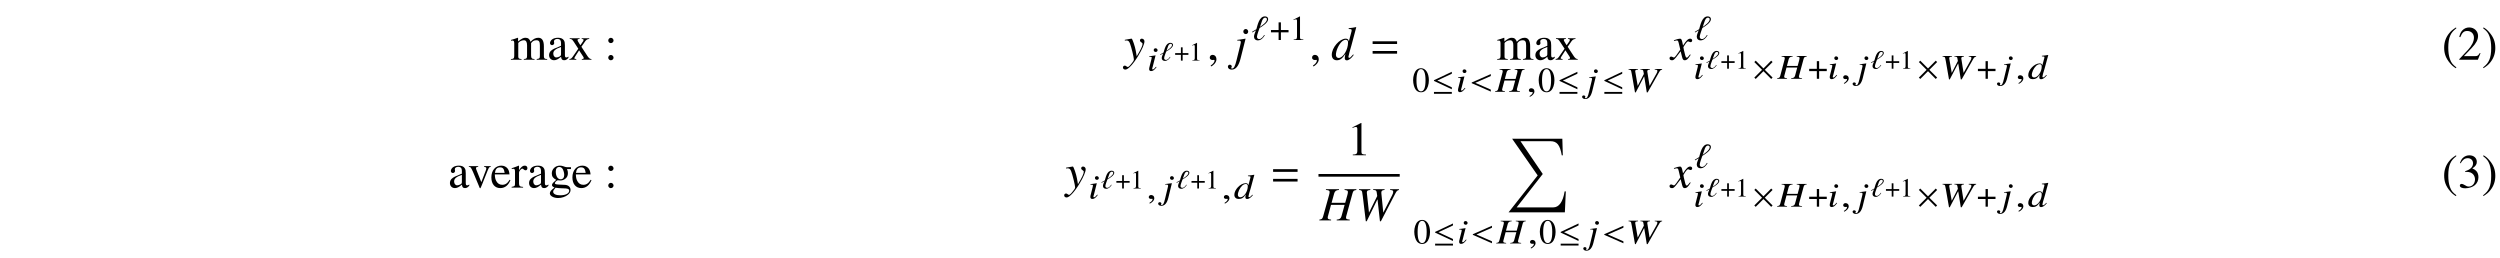<?xml version='1.0' encoding='UTF-8'?>
<!-- This file was generated by dvisvgm 3.2.2 -->
<svg version='1.1' xmlns='http://www.w3.org/2000/svg' xmlns:xlink='http://www.w3.org/1999/xlink' width='521.204pt' height='53.785pt' viewBox='-.5 -48.304 521.204 53.785'>
<defs>
<path id='g4-213' d='m12.364 10.979h-.249c-.349 2.182-1.166 3.337-2.381 3.337h-7.621l5.44-6.964l-4.643-6.834h6.276c1.275 0 1.963 .727 2.331 2.939h.219l-.1-3.457h-10.471l5.33 7.651l-6.067 7.691h11.736l.199-4.364z'/>
<use id='g15-61' xlink:href='#g13-61' transform='scale(1.37)'/>
<use id='g14-49' xlink:href='#g11-49' transform='scale(1.818)'/>
<use id='g14-97' xlink:href='#g11-97' transform='scale(1.818)'/>
<use id='g14-109' xlink:href='#g11-109' transform='scale(1.818)'/>
<use id='g14-120' xlink:href='#g11-120' transform='scale(1.818)'/>
<use id='g12-48' xlink:href='#g11-48' transform='scale(1.327)'/>
<use id='g12-49' xlink:href='#g11-49' transform='scale(1.327)'/>
<path id='g11-48' d='m2.608-1.808c0-1.123-.499-1.896-1.216-1.896c-.301 0-.532 .093-.734 .285c-.318 .307-.526 .937-.526 1.578c0 .597 .181 1.238 .438 1.545c.203 .241 .482 .373 .8 .373c.279 0 .515-.093 .712-.285c.318-.301 .526-.937 .526-1.6zm-.526 .011c0 1.145-.241 1.732-.712 1.732s-.712-.586-.712-1.726c0-1.162 .247-1.77 .718-1.77c.46 0 .707 .619 .707 1.764z'/>
<path id='g11-49' d='m2.159 0v-.082c-.433-.005-.521-.06-.521-.323v-3.288l-.044-.011l-.986 .499v.077c.066-.027 .126-.049 .148-.06c.099-.038 .192-.06 .247-.06c.115 0 .164 .082 .164 .258v2.482c0 .181-.044 .307-.132 .356c-.082 .049-.159 .066-.389 .071v.082h1.512z'/>
<path id='g11-97' d='m2.422-.219v-.142c-.093 .077-.159 .104-.241 .104c-.126 0-.164-.077-.164-.318v-1.068c0-.279-.027-.433-.104-.559c-.115-.208-.351-.318-.685-.318c-.279 0-.542 .077-.696 .203c-.137 .115-.225 .274-.225 .411c0 .126 .104 .236 .236 .236s.247-.11 .247-.23c0-.022-.005-.049-.011-.088c-.011-.049-.016-.093-.016-.132c0-.148 .175-.268 .395-.268c.268 0 .416 .159 .416 .455v.334c-.844 .34-.937 .384-1.173 .592c-.121 .11-.197 .296-.197 .477c0 .345 .236 .586 .575 .586c.241 0 .466-.115 .8-.4c.027 .29 .126 .4 .351 .4c.186 0 .301-.066 .493-.274zm-.849-.455c0 .17-.027 .219-.142 .29c-.132 .077-.285 .121-.4 .121c-.192 0-.345-.186-.345-.422v-.022c0-.323 .225-.521 .888-.762v.795z'/>
<path id='g11-109' d='m4.247 0v-.082l-.142-.011c-.164-.011-.236-.11-.236-.323v-1.129c0-.647-.214-.975-.636-.975c-.318 0-.597 .142-.893 .46c-.099-.312-.285-.46-.581-.46c-.241 0-.395 .077-.849 .422v-.411l-.038-.011c-.279 .104-.466 .164-.767 .247v.093c.071-.016 .115-.022 .175-.022c.142 0 .192 .088 .192 .351v1.386c0 .296-.077 .378-.384 .384v.082h1.216v-.082c-.29-.011-.373-.071-.373-.285v-1.545c0 0 .044-.066 .082-.104c.137-.126 .373-.219 .564-.219c.241 0 .362 .192 .362 .575v1.189c0 .307-.06 .367-.373 .389v.082h1.227v-.082c-.312-.005-.395-.099-.395-.438v-1.381c.164-.236 .345-.334 .597-.334c.312 0 .411 .148 .411 .603v1.156c0 .312-.044 .356-.362 .395v.082h1.2z'/>
<path id='g11-120' d='m2.625 0v-.082c-.17 0-.279-.088-.449-.329l-.701-1.074l.455-.658c.104-.148 .268-.236 .444-.241v-.082h-.866v.082c.164 .011 .219 .044 .219 .121c0 .066-.066 .186-.203 .356c-.027 .033-.093 .132-.164 .241l-.077-.11c-.153-.23-.252-.416-.252-.488c0-.077 .071-.115 .236-.121v-.082h-1.134v.082h.049c.164 0 .252 .071 .422 .329l.515 .789l-.625 .904c-.164 .225-.219 .263-.4 .279v.082h.795v-.082c-.153 0-.219-.027-.219-.099c0-.033 .038-.115 .11-.225l.433-.674l.499 .767c.022 .033 .033 .066 .033 .099c0 .099-.038 .121-.219 .132v.082h1.101z'/>
<use id='g6-2' xlink:href='#g5-2' transform='scale(1.327)'/>
<use id='g6-20' xlink:href='#g5-20' transform='scale(1.327)'/>
<use id='g6-184' xlink:href='#g5-184' transform='scale(1.327)'/>
<path id='g8-18' d='m2.778-3.288c-.005-.263-.247-.422-.548-.422c-.997 0-1.238 1.463-1.419 2.016l-.734 .416l.066 .093l.603-.334c-.115 .301-.329 .668-.323 .992c.005 .334 .247 .586 .663 .586c.542 0 .932-.444 1.156-.811l-.11-.038c-.153 .258-.455 .647-.827 .647c-.247 0-.378-.164-.378-.362c-.005-.312 .323-1.09 .422-1.386c.482-.279 1.436-.833 1.43-1.397zm-.208 .033c.005 .455-.789 .959-1.162 1.2l.29-.805c.077-.241 .23-.647 .575-.647c.17 0 .29 .093 .296 .252z'/>
<path id='g13-61' d='m4.015-2.4v-.407h-3.724v.407h3.724zm0 1.476v-.407h-3.724v.407h3.724z'/>
<path id='g9-18' d='m3.484-4.364c0-.349-.298-.56-.669-.56c-1.236 0-1.556 1.942-1.789 2.676l-.909 .553l.08 .124l.742-.444c-.138 .4-.407 .887-.407 1.316c0 .444 .298 .778 .815 .778c.669 0 1.156-.589 1.44-1.076l-.138-.051c-.196 .342-.575 .858-1.04 .858c-.305 0-.458-.218-.458-.48c0-.415 .422-1.447 .545-1.84c.604-.371 1.789-1.105 1.789-1.855zm-.255 .044c0 .604-.989 1.273-1.455 1.593l.364-1.069c.102-.32 .298-.858 .727-.858c.211 0 .364 .124 .364 .335z'/>
<path id='g9-29' d='m5.12 0l-.007-.116c-.545-.051-.64-.102-.647-.305c0-.058 0-.116 .015-.175l.945-3.498c.124-.422 .196-.465 .662-.538v-.116h-2.087v.116c.48 .051 .596 .109 .604 .313c0 .109-.036 .255-.08 .451l-.327 1.193h-2.24l.378-1.418c.109-.371 .327-.509 .822-.538v-.116h-2.305v.116c.524 .044 .655 .102 .662 .313c0 .109-.015 .255-.08 .451l-.851 3.215c-.131 .422-.196 .465-.662 .538l.007 .116h2.065l-.007-.116c-.495-.058-.589-.109-.596-.32c0-.051 .007-.109 .022-.16l.465-1.76h2.24l-.458 1.702c-.116 .378-.284 .487-.829 .538l.007 .116h2.284z'/>
<path id='g9-44' d='m7.433-4.633v-.116h-1.542v.116c.458 .036 .545 .087 .553 .291c0 .124-.051 .291-.16 .487l-1.469 2.625l-.458-2.873l-.022-.102c-.007-.298 .109-.393 .553-.429v-.116h-1.985v.116c.48 .015 .575 .065 .633 .422l.087 .502l-1.28 2.48l-.502-2.902l-.022-.102c-.007-.284 .08-.349 .589-.4v-.116h-1.978v.116c.262 .029 .342 .051 .436 .109c.102 .087 .131 .211 .255 .895l.655 3.76h.153l1.731-3.302h.044l.531 3.302h.175l2.407-4.24c.211-.371 .305-.436 .618-.524z'/>
<path id='g9-51' d='m3.971-.735l-.102-.073c-.444 .458-.531 .516-.669 .516c-.087 0-.16-.058-.16-.145c-.007-.116 .218-.967 .487-1.789l.735-2.705l-.036-.036c-.444 .08-.756 .124-1.295 .167l.007 .124c.458 .015 .516 .036 .524 .189c0 .102-.007 .124-.116 .509l-.32 1.193c-.087-.305-.233-.422-.56-.422c-1.098 0-2.407 1.367-2.371 2.458c.022 .516 .371 .829 .916 .829c.575 0 .989-.196 1.476-.96c-.08 .364-.095 .48-.087 .647c.007 .196 .145 .327 .364 .327c.356 0 .793-.298 1.207-.829zm-1.069-1.891c.036 1.105-.785 2.356-1.556 2.356c-.298 0-.495-.189-.509-.48c-.015-.604 .371-1.447 .902-1.956c.218-.204 .524-.335 .749-.335h.029c.247 .015 .371 .153 .385 .415z'/>
<path id='g9-56' d='m1.942-.749l-.109-.08c-.342 .415-.524 .567-.662 .567c-.073 0-.138-.051-.145-.109c0-.116 .08-.335 .124-.48l.589-2.342l.044-.015c-.858 .138-1.033 .16-1.367 .182v.116c.451 .007 .516 .029 .524 .175c0 .058-.022 .182-.058 .32l-.327 1.287c-.116 .436-.16 .647-.16 .793c.015 .269 .153 .415 .4 .415c.4 0 .698-.218 1.149-.829zm.218-3.535c-.007-.211-.196-.393-.422-.393s-.393 .16-.385 .385c.007 .233 .182 .385 .422 .385c.218 0 .393-.175 .385-.378z'/>
<path id='g9-57' d='m1.135-.204l.727-2.989l-.015-.015c-.684 .109-1.113 .167-1.375 .182v.116l.211-.007h.065c.225 0 .327 .073 .327 .233c.007 .073-.029 .225-.116 .582l-.516 2.124c-.225 1.004-.4 1.316-.72 1.316c-.087 0-.138-.029-.138-.08c0-.029 .015-.044 .044-.08c.036-.058 .051-.095 .051-.153c-.007-.153-.153-.269-.349-.269s-.335 .131-.327 .305c.007 .262 .284 .444 .662 .444c.713 0 1.185-.545 1.469-1.709zm1.149-4.08c-.007-.211-.196-.393-.422-.393s-.393 .16-.385 .385c.007 .233 .182 .385 .422 .385c.218 0 .393-.175 .385-.378z'/>
<path id='g9-150' d='m1.593-.044c0-.604-.473-.698-.669-.698c-.211 0-.487 .131-.487 .444c0 .291 .284 .364 .495 .364c.051 0 .095-.007 .116-.015c.029-.007 .065-.015 .08-.015c.051 0 .109 .036 .109 .102c0 .138-.131 .451-.662 .756l.073 .153c.255-.073 .945-.575 .945-1.091z'/>
<path id='g9-159' d='m4.465-.044v-.407l-3.236-1.418l3.236-1.418v-.407l-3.985 1.753v.145l3.985 1.753z'/>
<path id='g5-2' d='m3.178-.192l-1.222-1.216l1.222-1.222l-.219-.219l-1.216 1.222l-1.216-1.222l-.219 .219l1.216 1.222l-1.216 1.216l.219 .219l1.216-1.222l1.216 1.222l.219-.219z'/>
<path id='g5-20' d='m3.145-.395v-.307l-2.279-1.068l2.279-1.068v-.307l-2.805 1.326v.11l2.805 1.315zm0 .712v-.29h-2.805v.29h2.805z'/>
<path id='g5-184' d='m1.364-1.567h-1.2v.362h1.2v1.205h.362v-1.205h1.2v-.362h-1.2v-1.205h-.362v1.205z'/>
<path id='g10-29' d='m6.257 0v-.159c-.648-.07-.777-.139-.777-.418c0-.08 .01-.159 .03-.239l1.315-4.792c.169-.578 .249-.638 .817-.737v-.159h-2.461v.159c.578 .07 .697 .149 .697 .428c0 .149-.04 .349-.11 .618l-.458 1.634h-2.839l.538-1.943c.149-.508 .408-.697 1.006-.737v-.159h-2.72v.159c.628 .06 .767 .139 .767 .428c0 .149-.03 .349-.11 .618l-1.225 4.403c-.179 .578-.249 .638-.807 .737v.159h2.451v-.159c-.598-.08-.707-.149-.707-.438c0-.07 .01-.149 .03-.219l.658-2.431h2.839l-.648 2.351c-.159 .518-.359 .667-1.006 .737v.159h2.72z'/>
<path id='g10-44' d='m9.026-6.346v-.159h-1.843v.159c.548 .05 .648 .12 .648 .399c0 .169-.07 .399-.209 .667l-1.863 3.666l-.399-4.005l-.01-.139c0-.408 .149-.538 .677-.588v-.159h-2.371v.159c.578 .02 .677 .09 .747 .578l.09 .687l-1.714 3.467l-.438-4.045l-.01-.139c0-.389 .12-.478 .727-.548v-.159h-2.351v.159c.319 .04 .408 .07 .508 .149c.12 .12 .159 .289 .279 1.225l.618 5.151h.189l2.212-4.523h.05l.498 4.523h.199l3.019-5.808c.269-.508 .369-.598 .747-.717z'/>
<path id='g10-51' d='m4.732-1.006l-.12-.1c-.548 .628-.648 .707-.817 .707c-.1 0-.179-.08-.179-.199c0-.159 .309-1.325 .648-2.451l.986-3.706l-.05-.05c-.528 .11-.887 .169-1.524 .229v.169c.548 .02 .618 .05 .618 .259c0 .139-.01 .169-.149 .697l-.438 1.634c-.08-.418-.259-.578-.648-.578c-1.295 0-2.909 1.873-2.909 3.367c0 .707 .399 1.136 1.046 1.136c.677 0 1.116-.319 1.793-1.315c-.11 .498-.13 .658-.13 .887c0 .269 .159 .448 .418 .448c.418 0 .946-.408 1.455-1.136zm-1.186-2.59c0 1.514-1.036 3.228-1.953 3.228c-.349 0-.578-.259-.578-.658c0-.827 .498-1.983 1.156-2.68c.269-.279 .608-.458 .887-.458c.01 0 .03 0 .04 0c.299 .02 .448 .209 .448 .568z'/>
<path id='g10-57' d='m1.415-.279l1.036-4.095l-.03-.02c-.837 .149-1.375 .229-1.694 .249v.159l.269-.01h.07c.279 0 .399 .1 .399 .319c0 .1-.04 .309-.159 .797l-.717 2.909c-.339 1.375-.568 1.803-.966 1.803c-.12 0-.179-.04-.179-.11c0-.04 .01-.06 .05-.11c.06-.08 .08-.13 .08-.209c0-.209-.179-.369-.408-.369s-.399 .179-.399 .418c0 .359 .329 .608 .787 .608c.867 0 1.465-.747 1.863-2.341zm1.584-5.579c0-.289-.229-.548-.498-.548s-.518 .219-.518 .528c0 .319 .239 .528 .528 .528c.259 0 .488-.229 .488-.508z'/>
<path id='g10-71' d='m4.144-1.026l-.139-.08c-.08 .1-.13 .149-.219 .269c-.229 .299-.339 .399-.468 .399c-.139 0-.229-.13-.299-.408c-.02-.09-.03-.139-.04-.159c-.239-.936-.359-1.474-.359-1.624c.438-.767 .797-1.205 .976-1.205c.06 0 .149 .03 .239 .08c.12 .07 .189 .09 .279 .09c.199 0 .339-.149 .339-.359c0-.219-.169-.369-.408-.369c-.438 0-.807 .359-1.504 1.425l-.11-.548c-.139-.677-.249-.877-.518-.877c-.229 0-.548 .08-1.166 .289l-.11 .04l.04 .149l.169-.04c.189-.05 .309-.07 .389-.07c.249 0 .309 .09 .448 .687l.289 1.225l-.817 1.166c-.209 .299-.399 .478-.508 .478c-.06 0-.159-.03-.259-.09c-.13-.07-.229-.1-.319-.1c-.199 0-.339 .149-.339 .349c0 .259 .189 .418 .498 .418s.428-.09 .927-.687l.897-1.176l.299 1.196c.13 .518 .259 .667 .578 .667c.379 0 .638-.239 1.215-1.136z'/>
<path id='g10-72' d='m4.244-3.846c0-.299-.249-.548-.548-.548c-.229 0-.389 .149-.389 .369c0 .159 .08 .259 .279 .389c.189 .11 .259 .199 .259 .339c0 .399-.359 1.166-1.215 2.58l-.199-1.156c-.149-.887-.707-2.521-.857-2.521h-.04l-.09 .01l-.976 .169l-.319 .06v.169c.12-.03 .199-.04 .309-.04c.399 0 .578 .149 .767 .638c.269 .677 .817 2.909 .817 3.308c0 .11-.04 .229-.1 .349c-.08 .13-.528 .717-.707 .907c-.229 .249-.349 .329-.478 .329c-.07 0-.13-.03-.239-.11c-.149-.12-.249-.169-.369-.169c-.219 0-.389 .169-.389 .389c0 .259 .209 .438 .508 .438c.568 0 1.644-1.146 2.67-2.859c.837-1.375 1.305-2.471 1.305-3.039z'/>
<path id='g10-150' d='m1.943-.06c0-.827-.578-.956-.807-.956c-.249 0-.578 .149-.578 .578c0 .399 .359 .498 .618 .498c.07 0 .12-.01 .149-.02c.04-.01 .07-.02 .09-.02c.07 0 .139 .05 .139 .139c0 .189-.159 .638-.817 1.056l.09 .189c.299-.1 1.116-.757 1.116-1.465z'/>
<path id='g16-9' d='m3.029 1.604c-.797-.628-1.076-.976-1.345-1.724c-.239-.667-.349-1.425-.349-2.421c0-1.046 .13-1.863 .399-2.481c.279-.618 .578-.976 1.295-1.554l-.09-.159c-.737 .478-1.036 .737-1.405 1.196c-.707 .867-1.056 1.863-1.056 3.029c0 1.265 .369 2.242 1.245 3.258c.408 .478 .667 .697 1.186 1.016l.12-.159z'/>
<path id='g16-10' d='m2.839-2.461c0-1.275-.369-2.242-1.245-3.258c-.408-.478-.667-.697-1.186-1.016l-.12 .159c.797 .628 1.066 .976 1.345 1.724c.239 .667 .349 1.425 .349 2.421c0 1.036-.13 1.863-.399 2.471c-.279 .628-.578 .986-1.295 1.564l.09 .159c.737-.478 1.036-.737 1.405-1.196c.707-.867 1.056-1.863 1.056-3.029z'/>
<path id='g16-19' d='m4.732-1.365l-.13-.05c-.369 .568-.498 .658-.946 .658h-2.381l1.674-1.753c.887-.927 1.275-1.684 1.275-2.461c0-.996-.807-1.763-1.843-1.763c-.548 0-1.066 .219-1.435 .618c-.319 .339-.468 .658-.638 1.365l.209 .05c.399-.976 .757-1.295 1.445-1.295c.837 0 1.405 .568 1.405 1.405c0 .777-.458 1.704-1.295 2.59l-1.773 1.883v.12h3.885l.548-1.365z'/>
<path id='g16-20' d='m4.304-2.182c0-.508-.159-.976-.448-1.285c-.199-.219-.389-.339-.827-.528c.687-.468 .936-.837 .936-1.375c0-.807-.638-1.365-1.554-1.365c-.498 0-.936 .169-1.295 .488c-.299 .269-.448 .528-.667 1.126l.149 .04c.408-.727 .857-1.056 1.484-1.056c.648 0 1.096 .438 1.096 1.066c0 .359-.149 .717-.399 .966c-.299 .299-.578 .448-1.255 .687v.13c.588 0 .817 .02 1.056 .11c.618 .219 1.006 .787 1.006 1.474c0 .837-.568 1.484-1.305 1.484c-.269 0-.468-.07-.837-.309c-.299-.179-.468-.249-.638-.249c-.229 0-.379 .139-.379 .349c0 .349 .428 .568 1.126 .568c.767 0 1.554-.259 2.022-.667s.727-.986 .727-1.654z'/>
<path id='g16-27' d='m1.913-4.005c0-.309-.259-.568-.558-.568s-.548 .259-.548 .568c0 .289 .249 .538 .538 .538c.309 0 .568-.249 .568-.538zm0 3.577c0-.309-.259-.568-.558-.568s-.548 .259-.548 .568c0 .289 .249 .538 .538 .538c.309 0 .568-.249 .568-.538z'/>
<path id='g16-66' d='m4.403-.399v-.259c-.169 .139-.289 .189-.438 .189c-.229 0-.299-.139-.299-.578v-1.943c0-.508-.05-.787-.189-1.016c-.209-.379-.638-.578-1.245-.578c-.508 0-.986 .139-1.265 .369c-.249 .209-.408 .498-.408 .747c0 .229 .189 .428 .428 .428s.448-.199 .448-.418c0-.04-.01-.09-.02-.159c-.02-.09-.03-.169-.03-.239c0-.269 .319-.488 .717-.488c.488 0 .757 .289 .757 .827v.608c-1.534 .618-1.704 .697-2.132 1.076c-.219 .199-.359 .538-.359 .867c0 .628 .428 1.066 1.046 1.066c.438 0 .847-.209 1.455-.727c.05 .528 .229 .727 .638 .727c.339 0 .548-.12 .897-.498zm-1.544-.827c0 .309-.05 .399-.259 .528c-.239 .139-.518 .219-.727 .219c-.349 0-.628-.339-.628-.767v-.04c0-.588 .408-.946 1.614-1.385v1.445z'/>
<path id='g16-70' d='m4.224-1.564l-.159-.07c-.478 .757-.907 1.046-1.544 1.046c-.548 0-.966-.259-1.255-.797c-.199-.389-.279-.737-.299-1.375h3.068c-.08-.648-.179-.936-.428-1.255c-.299-.359-.757-.568-1.275-.568c-1.235 0-2.082 .996-2.082 2.451c0 1.375 .717 2.232 1.863 2.232c.956 0 1.694-.588 2.112-1.664zm-1.205-1.514h-2.032c.11-.787 .448-1.146 1.056-1.146s.847 .279 .976 1.146z'/>
<path id='g16-72' d='m4.682-3.866v-.389h-.767c-.199 0-.349-.03-.548-.1l-.219-.08c-.269-.1-.538-.149-.797-.149c-.927 0-1.664 .717-1.664 1.624c0 .628 .269 1.006 .927 1.335l-.428 .399c-.329 .289-.458 .488-.458 .687c0 .209 .12 .329 .528 .528c-.707 .518-.976 .847-.976 1.215c0 .528 .777 .966 1.724 .966c.747 0 1.524-.259 2.042-.677c.379-.309 .548-.628 .548-1.006c0-.618-.468-1.036-1.205-1.066l-1.285-.06c-.528-.02-.777-.11-.777-.269c0-.199 .329-.548 .598-.628c.09 .01 .159 .02 .189 .02c.189 .02 .319 .03 .379 .03c.369 0 .767-.149 1.076-.418c.329-.279 .478-.628 .478-1.126c0-.289-.05-.518-.189-.837h.827zm-.369 4.503c0 .578-.757 .966-1.883 .966c-.877 0-1.455-.289-1.455-.727c0-.229 .07-.359 .488-.857c.329 .07 1.126 .13 1.614 .13c.907 0 1.235 .13 1.235 .488zm-1.036-3.278c0 .558-.289 .907-.747 .907c-.598 0-1.016-.648-1.016-1.604v-.03c0-.588 .279-.936 .737-.936c.309 0 .568 .169 .727 .468c.179 .349 .299 .807 .299 1.196z'/>
<path id='g16-78' d='m7.721 0v-.149l-.259-.02c-.299-.02-.428-.199-.428-.588v-2.052c0-1.176-.389-1.773-1.156-1.773c-.578 0-1.086 .259-1.624 .837c-.179-.568-.518-.837-1.056-.837c-.438 0-.717 .139-1.544 .767v-.747l-.07-.02c-.508 .189-.847 .299-1.395 .448v.169c.13-.03 .209-.04 .319-.04c.259 0 .349 .159 .349 .638v2.521c0 .538-.139 .687-.697 .697v.149h2.212v-.149c-.528-.02-.677-.13-.677-.518v-2.809c0 0 .08-.12 .149-.189c.249-.229 .677-.399 1.026-.399c.438 0 .658 .349 .658 1.046v2.162c0 .558-.11 .667-.677 .707v.149h2.232v-.149c-.568-.01-.717-.179-.717-.797v-2.511c.299-.428 .628-.608 1.086-.608c.568 0 .747 .269 .747 1.096v2.102c0 .568-.08 .648-.658 .717v.149h2.182z'/>
<path id='g16-83' d='m3.337-4.055c0-.329-.209-.528-.548-.528c-.418 0-.707 .229-1.196 .936v-.917l-.05-.02c-.528 .219-.887 .349-1.474 .538v.159c.139-.03 .229-.04 .349-.04c.249 0 .339 .159 .339 .598v2.491c0 .498-.07 .568-.707 .687v.149h2.391v-.149c-.677-.03-.847-.179-.847-.747v-2.242c0-.319 .428-.817 .697-.817c.06 0 .149 .05 .259 .149c.159 .139 .269 .199 .399 .199c.239 0 .389-.169 .389-.448z'/>
<path id='g16-87' d='m4.752-4.334v-.149h-1.385v.149c.319 .03 .468 .13 .468 .319c0 .1-.02 .199-.06 .299l-.986 2.58l-1.016-2.55c-.06-.139-.09-.279-.09-.369c0-.179 .11-.249 .458-.279v-.149h-1.953v.149c.379 .02 .448 .12 .907 1.146l1.196 2.859c.02 .06 .05 .13 .08 .209c.06 .179 .12 .259 .179 .259s.13-.13 .279-.498l1.275-3.198c.289-.677 .349-.747 .648-.777z'/>
<path id='g16-89' d='m4.772 0v-.149c-.309 0-.508-.159-.817-.598l-1.275-1.953l.827-1.196c.189-.269 .488-.428 .807-.438v-.149h-1.574v.149c.299 .02 .399 .08 .399 .219c0 .12-.12 .339-.369 .648c-.05 .06-.169 .239-.299 .438l-.139-.199c-.279-.418-.458-.757-.458-.887c0-.139 .13-.209 .428-.219v-.149h-2.062v.149h.09c.299 0 .458 .13 .767 .598l.936 1.435l-1.136 1.644c-.299 .408-.399 .478-.727 .508v.149h1.445v-.149c-.279 0-.399-.05-.399-.179c0-.06 .07-.209 .199-.408l.787-1.225l.907 1.395c.04 .06 .06 .12 .06 .179c0 .179-.07 .219-.399 .239v.149h2.002z'/>
</defs>
<g id='page44'>
<use x='105.854' y='-35.849' xlink:href='#g16-78'/>
<use x='113.605' y='-35.849' xlink:href='#g16-66'/>
<use x='118.029' y='-35.849' xlink:href='#g16-89'/>
<use x='125.501' y='-35.849' xlink:href='#g16-27'/>
<use x='233.854' y='-35.849' xlink:href='#g10-72'/>
<use x='238.676' y='-33.563' xlink:href='#g9-56'/>
<use x='241.276' y='-35.665' xlink:href='#g8-18'/>
<use x='244.334' y='-35.665' xlink:href='#g5-184'/>
<use x='247.424' y='-35.665' xlink:href='#g11-49'/>
<use x='251.16' y='-35.849' xlink:href='#g10-150'/>
<use x='256.726' y='-35.849' xlink:href='#g10-57'/>
<use x='260.403' y='-39.964' xlink:href='#g9-18'/>
<use x='264.254' y='-39.964' xlink:href='#g6-184'/>
<use x='268.356' y='-39.964' xlink:href='#g12-49'/>
<use x='272.49' y='-35.849' xlink:href='#g10-150'/>
<use x='277' y='-35.849' xlink:href='#g10-51'/>
<use x='285.266' y='-35.849' xlink:href='#g15-61'/>
<use x='311.476' y='-35.849' xlink:href='#g14-109'/>
<use x='319.227' y='-35.849' xlink:href='#g14-97'/>
<use x='323.65' y='-35.849' xlink:href='#g14-120'/>
<use x='293.932' y='-29.167' xlink:href='#g12-48'/>
<use x='298.004' y='-29.167' xlink:href='#g6-20'/>
<use x='303.066' y='-29.167' xlink:href='#g9-56'/>
<use x='305.841' y='-29.167' xlink:href='#g9-159'/>
<use x='311.273' y='-29.167' xlink:href='#g9-29'/>
<use x='317.804' y='-29.167' xlink:href='#g9-150'/>
<use x='320.11' y='-29.167' xlink:href='#g12-48'/>
<use x='324.183' y='-29.167' xlink:href='#g6-20'/>
<use x='330.335' y='-29.167' xlink:href='#g9-57'/>
<use x='333.528' y='-29.167' xlink:href='#g6-20'/>
<use x='338.59' y='-29.167' xlink:href='#g9-44'/>
<use x='347.836' y='-35.849' xlink:href='#g10-71'/>
<use x='352.713' y='-39.964' xlink:href='#g9-18'/>
<use x='352.558' y='-31.877' xlink:href='#g9-56'/>
<use x='355.158' y='-33.979' xlink:href='#g8-18'/>
<use x='358.215' y='-33.979' xlink:href='#g5-184'/>
<use x='361.306' y='-33.979' xlink:href='#g11-49'/>
<use x='364.834' y='-31.877' xlink:href='#g6-2'/>
<use x='370.078' y='-31.877' xlink:href='#g9-29'/>
<use x='376.464' y='-31.877' xlink:href='#g6-184'/>
<use x='380.565' y='-31.877' xlink:href='#g9-56'/>
<use x='383.333' y='-31.877' xlink:href='#g9-150'/>
<use x='386.729' y='-31.877' xlink:href='#g9-57'/>
<use x='389.463' y='-33.979' xlink:href='#g8-18'/>
<use x='392.521' y='-33.979' xlink:href='#g5-184'/>
<use x='395.611' y='-33.979' xlink:href='#g11-49'/>
<use x='399.14' y='-31.877' xlink:href='#g6-2'/>
<use x='404.056' y='-31.877' xlink:href='#g9-44'/>
<use x='411.642' y='-31.877' xlink:href='#g6-184'/>
<use x='416.835' y='-31.877' xlink:href='#g9-57'/>
<use x='419.736' y='-31.877' xlink:href='#g9-150'/>
<use x='422.26' y='-31.877' xlink:href='#g9-51'/>
<use x='508.587' y='-35.849' xlink:href='#g16-9'/>
<use x='511.905' y='-35.849' xlink:href='#g16-19'/>
<use x='516.886' y='-35.849' xlink:href='#g16-10'/>
<use x='92.933' y='-9.189' xlink:href='#g16-66'/>
<use x='97.057' y='-9.189' xlink:href='#g16-87'/>
<use x='101.69' y='-9.189' xlink:href='#g16-70'/>
<use x='106.113' y='-9.189' xlink:href='#g16-83'/>
<use x='109.431' y='-9.189' xlink:href='#g16-66'/>
<use x='113.854' y='-9.189' xlink:href='#g16-72'/>
<use x='118.587' y='-9.189' xlink:href='#g16-70'/>
<use x='125.501' y='-9.189' xlink:href='#g16-27'/>
<use x='221.602' y='-9.189' xlink:href='#g10-72'/>
<use x='226.424' y='-6.903' xlink:href='#g9-56'/>
<use x='229.024' y='-9.005' xlink:href='#g8-18'/>
<use x='232.081' y='-9.005' xlink:href='#g5-184'/>
<use x='235.171' y='-9.005' xlink:href='#g11-49'/>
<use x='238.555' y='-6.903' xlink:href='#g9-150'/>
<use x='241.951' y='-6.903' xlink:href='#g9-57'/>
<use x='244.686' y='-9.005' xlink:href='#g8-18'/>
<use x='247.743' y='-9.005' xlink:href='#g5-184'/>
<use x='250.833' y='-9.005' xlink:href='#g11-49'/>
<use x='254.217' y='-6.903' xlink:href='#g9-150'/>
<use x='256.74' y='-6.903' xlink:href='#g9-51'/>
<use x='264.519' y='-9.189' xlink:href='#g15-61'/>
<use x='280.357' y='-15.933' xlink:href='#g14-49'/>
<rect x='274.379' y='-12.028' height='.558' width='16.936'/>
<use x='274.638' y='-2.354' xlink:href='#g10-29'/>
<use x='282.13' y='-2.354' xlink:href='#g10-44'/>
<use x='313.583' y='-19.383' xlink:href='#g4-213'/>
<use x='294.172' y='2.458' xlink:href='#g12-48'/>
<use x='298.244' y='2.458' xlink:href='#g6-20'/>
<use x='303.306' y='2.458' xlink:href='#g9-56'/>
<use x='306.081' y='2.458' xlink:href='#g9-159'/>
<use x='311.513' y='2.458' xlink:href='#g9-29'/>
<use x='318.044' y='2.458' xlink:href='#g9-150'/>
<use x='320.35' y='2.458' xlink:href='#g12-48'/>
<use x='324.423' y='2.458' xlink:href='#g6-20'/>
<use x='330.575' y='2.458' xlink:href='#g9-57'/>
<use x='333.484' y='2.458' xlink:href='#g9-159'/>
<use x='338.59' y='2.458' xlink:href='#g9-44'/>
<use x='347.836' y='-9.189' xlink:href='#g10-71'/>
<use x='352.713' y='-13.303' xlink:href='#g9-18'/>
<use x='352.558' y='-5.216' xlink:href='#g9-56'/>
<use x='355.158' y='-7.318' xlink:href='#g8-18'/>
<use x='358.215' y='-7.318' xlink:href='#g5-184'/>
<use x='361.306' y='-7.318' xlink:href='#g11-49'/>
<use x='364.834' y='-5.216' xlink:href='#g6-2'/>
<use x='370.078' y='-5.216' xlink:href='#g9-29'/>
<use x='376.464' y='-5.216' xlink:href='#g6-184'/>
<use x='380.565' y='-5.216' xlink:href='#g9-56'/>
<use x='383.333' y='-5.216' xlink:href='#g9-150'/>
<use x='386.729' y='-5.216' xlink:href='#g9-57'/>
<use x='389.463' y='-7.318' xlink:href='#g8-18'/>
<use x='392.521' y='-7.318' xlink:href='#g5-184'/>
<use x='395.611' y='-7.318' xlink:href='#g11-49'/>
<use x='399.14' y='-5.216' xlink:href='#g6-2'/>
<use x='404.056' y='-5.216' xlink:href='#g9-44'/>
<use x='411.642' y='-5.216' xlink:href='#g6-184'/>
<use x='416.835' y='-5.216' xlink:href='#g9-57'/>
<use x='419.736' y='-5.216' xlink:href='#g9-150'/>
<use x='422.26' y='-5.216' xlink:href='#g9-51'/>
<use x='508.587' y='-9.189' xlink:href='#g16-9'/>
<use x='511.905' y='-9.189' xlink:href='#g16-20'/>
<use x='516.886' y='-9.189' xlink:href='#g16-10'/>
</g>
</svg>